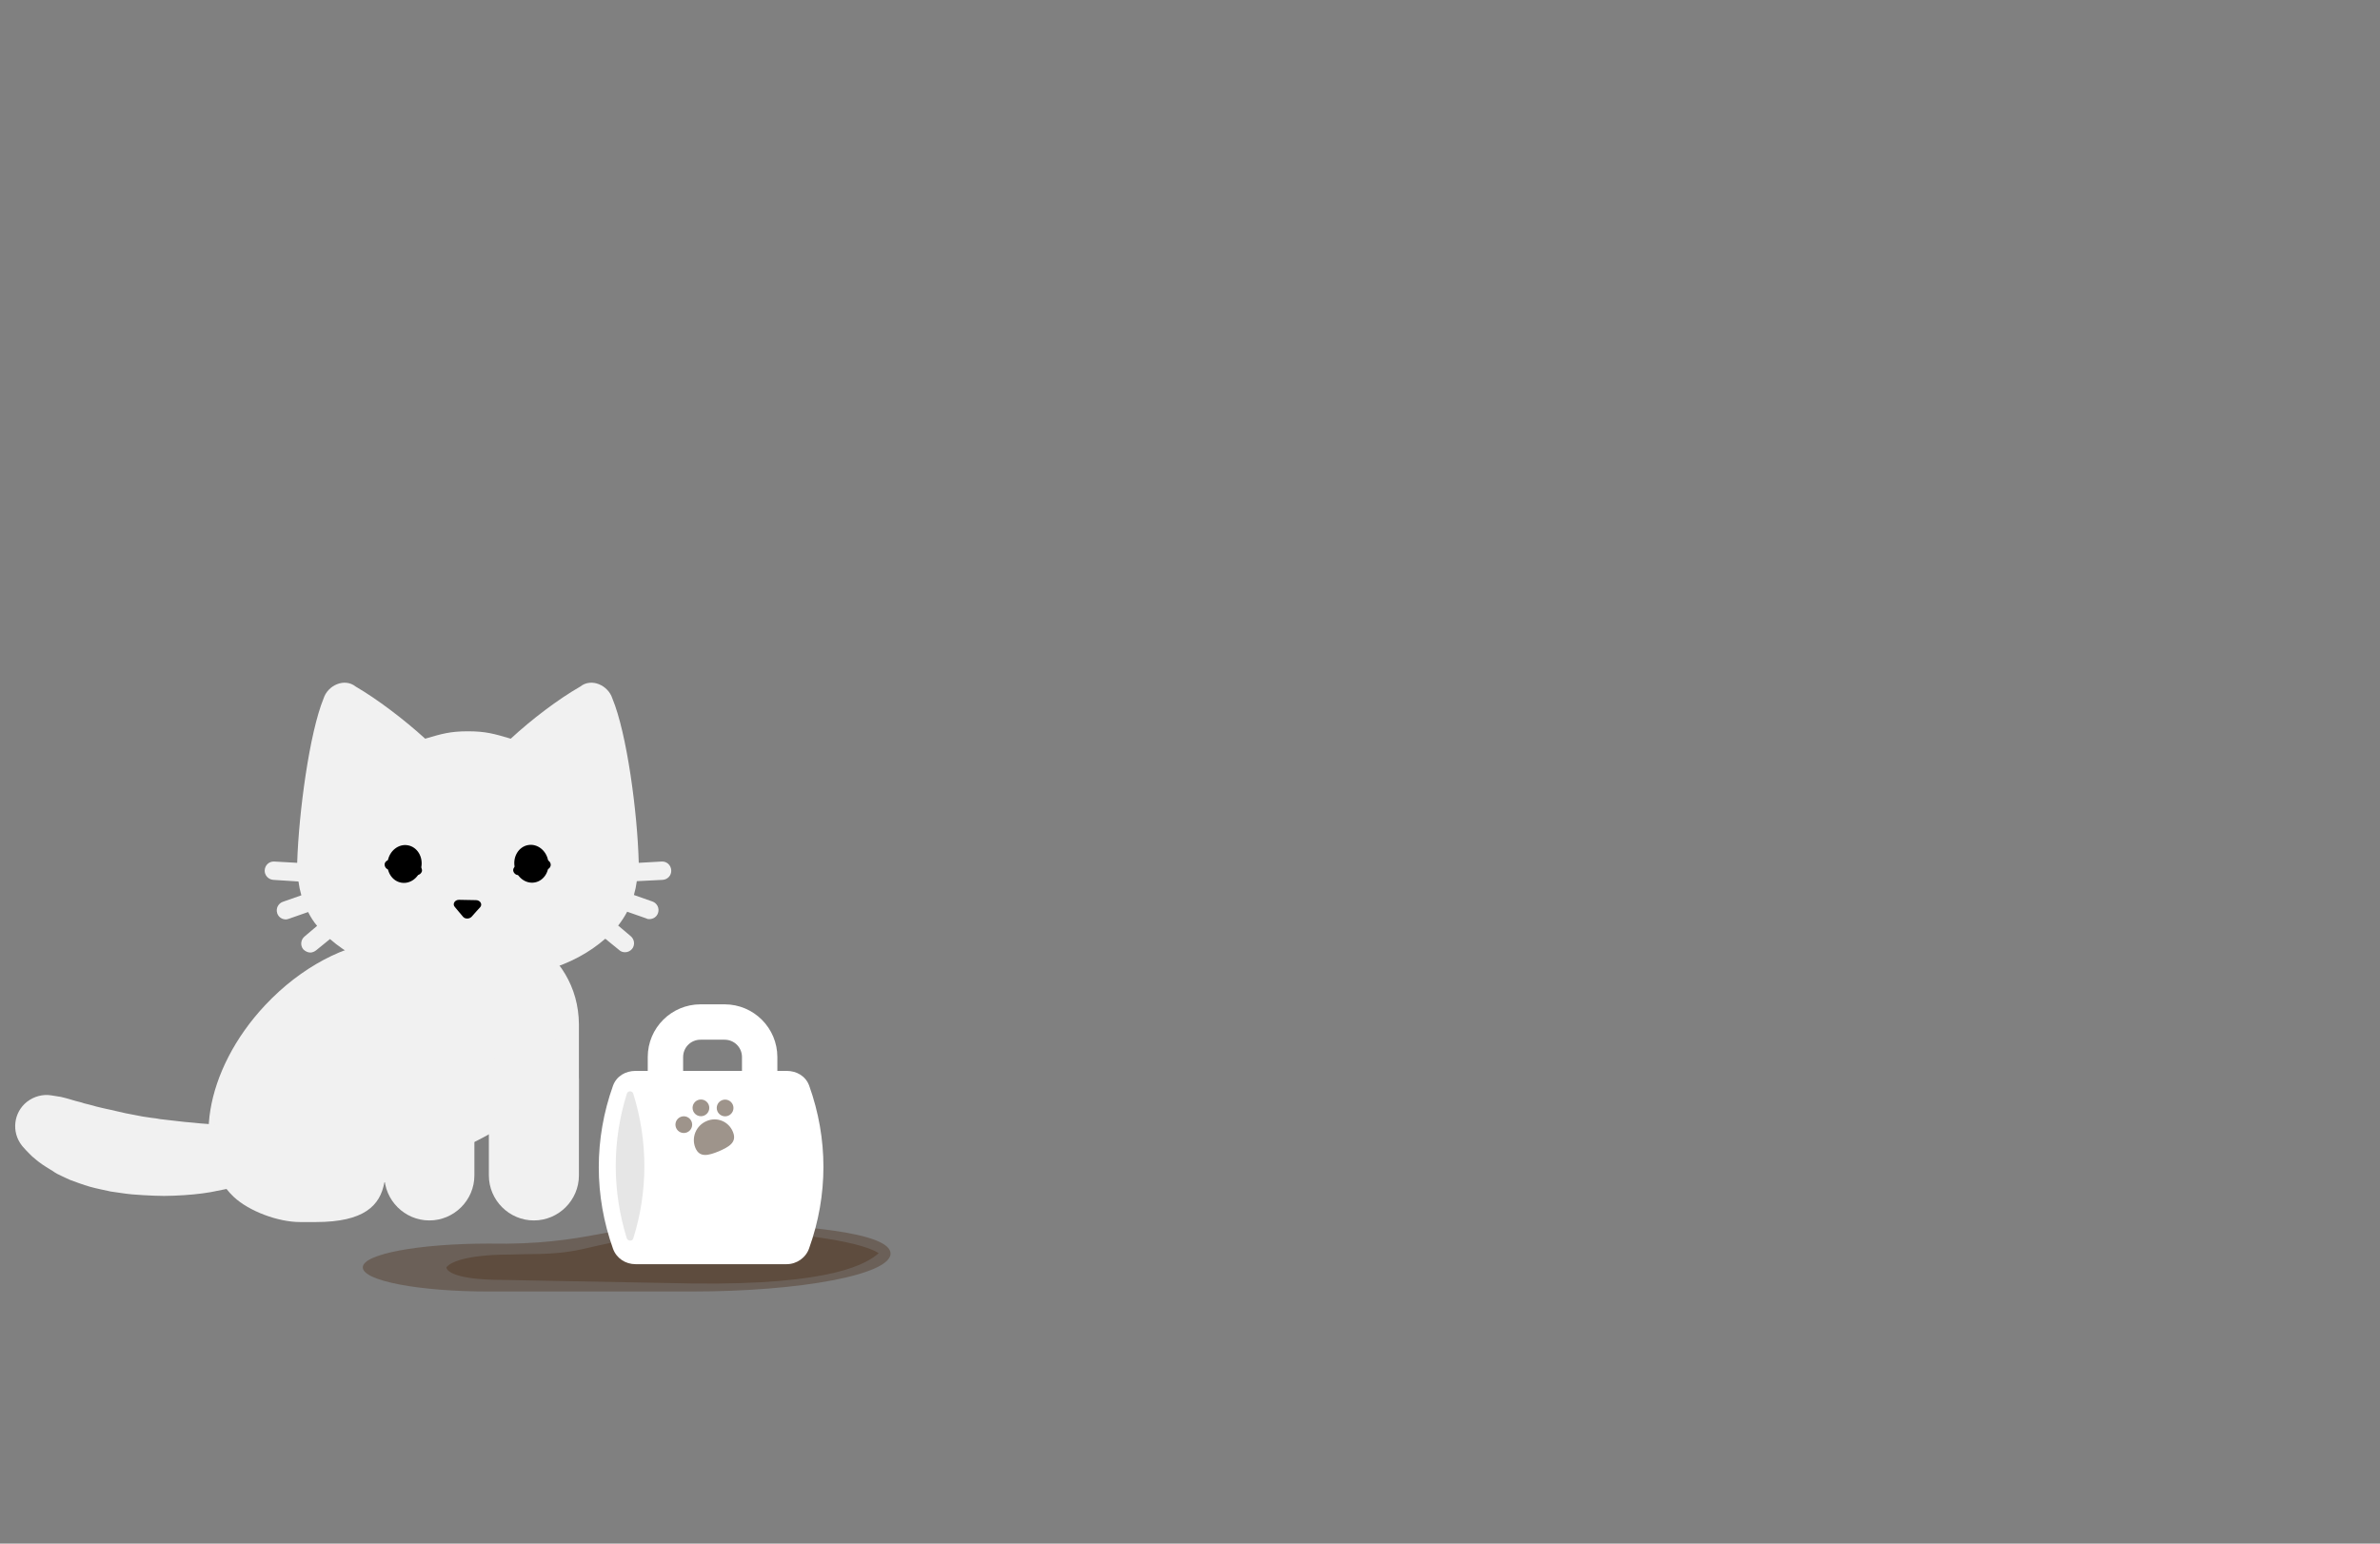 <?xml version="1.0" encoding="utf-8"?>
<!-- Generator: Adobe Illustrator 19.2.1, SVG Export Plug-In . SVG Version: 6.00 Build 0)  -->
<svg class="coffee" version="1.1" xmlns="http://www.w3.org/2000/svg" xmlns:xlink="http://www.w3.org/1999/xlink" x="0px" y="0px"
	 viewBox="0 0 740 480" enable-background="new 0 0 740 480" xml:space="preserve">
<rect x="0" y="0" width="740" height="480" fill="#808080" stroke="none"/>
<g id="Layer_1">
	<g opacity="0.6">
		<path fill="#5E4C3E" d="M127.2,369.9c0-2.1,2.8-2.3,6.3-2.3s6.3,0.2,6.3,2.3c0,2.1-2.8,3.8-6.3,3.8S127.2,372,127.2,369.9z"/>
		<ellipse fill="#5E4C3E" cx="126.6" cy="374.6" rx="2.6" ry="1.6"/>
		<ellipse fill="#5E4C3E" cx="140.4" cy="374.6" rx="2.6" ry="1.6"/>
		<ellipse fill="#5E4C3E" cx="133.6" cy="376.4" rx="2.6" ry="1.6"/>
	</g>
	<g opacity="0.6">
		<path fill="#5E4C3E" d="M159.7,369.9c0-2.1,2.8-2.3,6.3-2.3s6.3,0.2,6.3,2.3c0,2.1-2.8,3.8-6.3,3.8S159.7,372,159.7,369.9z"/>
		<ellipse fill="#5E4C3E" cx="159.1" cy="374.6" rx="2.6" ry="1.6"/>
		<ellipse fill="#5E4C3E" cx="172.9" cy="374.6" rx="2.6" ry="1.6"/>
		<ellipse fill="#5E4C3E" cx="166.1" cy="376.4" rx="2.6" ry="1.6"/>
	</g>
	<path class="fill" fill="#F1F1F1" d="M180,318.5c-0.1-11.6-6-20.9-15.8-27.3c-8.6-5.7-19.6-6.8-29.5-5c-5.7,1-10.8,3.2-15.1,6.3
		c-12.2,1.1-25.9,8.1-37.1,20c-19,20.2-23.3,47-9.8,59.7c4.7,4.4,13.7,7.8,20.6,7.8c0,0,2.1,0,4.9,0c15,0,20-5.1,21.3-12.3
		c1.7-0.7,3.4-1.5,5.1-2.2c7.7-3.1,29.8-13,32-15.9c2.7-0.2,20.9-3.9,23.4-4.5V318.5z"/>
	<path class="fill" fill="#F1F1F1" d="M145.4,304.7c-18.9,0-32.8-4-42.8-12.7l-4.3,3.5c-0.5,0.4-1.2,0.7-1.8,0.7c-0.8,0-1.6-0.4-2.2-1
		c-1-1.2-0.8-3,0.4-4l3.9-3.3c-1.1-1.3-2-2.7-2.8-4.3l-6,2.1c-0.3,0.1-0.6,0.2-0.9,0.2c-1.2,0-2.3-0.7-2.7-1.9
		c-0.5-1.5,0.3-3.1,1.8-3.6l5.7-2c-0.4-1.4-0.7-2.8-0.9-4.3l-7.8-0.5c-1.6-0.1-2.8-1.5-2.7-3c0.1-1.6,1.4-2.8,3-2.7l7.1,0.4l0,0
		c0.5-15.7,3.8-40.3,8.2-51.1c1.3-4.1,6.5-6.5,10-3.7l0,0c6.7,3.9,15,10.2,21.6,16.2c5.1-1.5,7.7-2.3,13.3-2.3s8.2,0.8,13.3,2.3
		c6.6-6.1,14.8-12.3,21.6-16.2l0,0c3.5-2.8,8.7-0.4,10,3.7c4.5,10.8,7.8,35.4,8.2,51.1l0,0l7.1-0.4c1.6-0.1,2.9,1.1,3,2.7
		c0.1,1.6-1.1,2.9-2.7,3L198,274c-0.2,1.5-0.5,2.9-0.9,4.3l5.7,2c1.5,0.5,2.3,2.1,1.8,3.6c-0.4,1.2-1.5,1.9-2.7,1.9
		c-0.3,0-0.6,0-0.9-0.2l-6-2.1c-0.8,1.5-1.7,2.9-2.8,4.3l3.9,3.3c1.2,1,1.4,2.8,0.4,4c-0.6,0.7-1.4,1-2.2,1c-0.6,0-1.3-0.2-1.8-0.7
		l-4.3-3.5C178.1,300.7,164.2,304.7,145.4,304.7z"/>
	<path class="face" d="M148,279.9c1.3,0,2.1,1.3,1.3,2.2l-1.1,1.2l-1.6,1.8c-0.7,0.7-2,0.7-2.6,0l-1.6-1.9l-1-1.2c-0.8-0.9,0-2.2,1.3-2.2
		L148,279.9z"/>
	<path class="fill tail" fill="#F1F1F1" d="M76,368.2c0,0-1,0.3-2.7,0.8c-0.4,0.1-0.9,0.3-1.4,0.4c-0.6,0.1-1.2,0.3-1.9,0.4c-1.4,0.3-2.9,0.6-4.5,0.9
		c-1.6,0.3-3.4,0.5-5.3,0.7c-1.9,0.2-3.9,0.3-6,0.4c-2.1,0.1-4.2,0.1-6.4,0c-2.2-0.1-4.4-0.2-6.7-0.4c-2.2-0.2-4.5-0.6-6.7-0.9
		c-2.2-0.5-4.4-0.9-6.5-1.5c-2.1-0.6-4.2-1.4-6.1-2.1c-1-0.4-1.9-0.9-2.8-1.3c-0.9-0.4-1.7-0.8-2.5-1.4c-1.6-1-3-1.8-4.3-2.8
		c-0.6-0.5-1.2-0.9-1.7-1.4c-0.3-0.2-0.5-0.4-0.7-0.6c-0.2-0.2-0.4-0.4-0.6-0.6c-0.8-0.8-1.4-1.4-1.8-1.9c-0.4-0.4-0.6-0.7-0.6-0.7
		c-3.3-4.2-2.6-10.3,1.6-13.6c2.2-1.7,4.9-2.4,7.5-2l2.5,0.4c0,0,0.2,0,0.6,0.1c0.4,0.1,0.9,0.2,1.6,0.4c0.6,0.2,1.5,0.4,2.4,0.7
		c0.5,0.1,0.9,0.3,1.5,0.4c0.5,0.1,1.1,0.3,1.7,0.5c1.2,0.3,2.5,0.6,3.8,1c0.7,0.2,1.4,0.3,2.1,0.5c0.7,0.2,1.5,0.3,2.3,0.5
		c1.5,0.4,3.2,0.7,4.8,1.1c0.9,0.2,1.7,0.3,2.6,0.5c0.9,0.2,1.7,0.3,2.6,0.5c0.9,0.1,1.8,0.3,2.7,0.4c0.9,0.1,1.8,0.2,2.7,0.4
		c0.9,0.1,1.8,0.2,2.6,0.3c0.9,0.1,1.7,0.2,2.6,0.3c1.7,0.2,3.4,0.4,5,0.5c1.6,0.2,3.1,0.3,4.5,0.4c1.4,0.1,2.6,0.2,3.8,0.3
		c0.6,0.1,1.1,0.1,1.6,0.1c0.5,0,1,0,1.5,0.1c1.8,0.1,2.8,0.2,2.8,0.2c5.1,0.5,8.9,5,8.4,10.1C82,364,79.4,367,76,368.2z"/>
	<path opacity="0.6" fill="#5E4C3E" d="M151.9,386.7c31.4,0.6,39.6-6.4,63.1-6.4c34.2,0,61.9,3,61.9,9.5s-27.7,11.8-61.9,11.8h-63.1
		c-21.6,0-39.1-3.3-39.1-7.5S130.4,386.7,151.9,386.7s39.1,3.3,39.1,7.5"/>
	<path fill="#5E4C3E" d="M156.6,398c-18.1,0-17.8-3.9-17.8-3.9s2-4,20.1-4c1.3,0,2.5-0.1,3.8-0.1h0.2c15.2,0,17.7-1.7,26.8-3.5
		c7.7-1.5,15.1-4,25.4-4c37.2,0,54.6,4.6,58.1,7.2c-3.5,3-13.7,10-58.1,9.4L156.6,398z"/>
	<path fill="#FFFFFF" d="M190.6,337.6c-5.9,16.5-5.9,34.2,0,50.7c1.1,3,3.9,4.8,7,4.8h23.5h23.5c3.1,0,6-2,7-5l0,0
		c5.9-16.5,5.9-34,0-50.5l0,0c-1.1-3-3.9-4.6-7-4.6h-23.5h-23.5C194.5,333,191.7,334.6,190.6,337.6z"/>
	<path fill="#E6E6E6" d="M196.9,385.1c4.6-14.6,4.6-30.3,0-45c-0.3-1-1.7-1-2,0c-4.6,14.6-4.6,30.3,0,45
		C195.3,386,196.6,386,196.9,385.1z"/>
	<path fill="#FFFFFF" d="M241.7,328.7v7c0,3-2.5,5.5-5.5,5.5s-5.5-2.5-5.5-5.5v-7c0-3-2.4-5.4-5.4-5.4h-7.5c-3,0-5.4,2.4-5.4,5.4
		v7c0,3-2.5,5.5-5.5,5.5s-5.5-2.5-5.5-5.5v-7c0-9.1,7.4-16.4,16.4-16.4h7.5C234.4,312.3,241.7,319.7,241.7,328.7z"/>
	<path class="arm-left fill" fill="#F1F1F1" d="M166,379.5c-7.7,0-14-6.3-14-14v-29.8c0-7.7,6.3-14,14-14s14,6.3,14,14v29.8
		C180,373.2,173.7,379.5,166,379.5z"/>
	<path class="arm-right fill" fill="#F1F1F1" d="M133.5,379.5c-7.7,0-14-6.3-14-14v-29.8c0-7.7,6.3-14,14-14s14,6.3,14,14v29.8
		C147.5,373.2,141.2,379.5,133.5,379.5z"/>
	<g opacity="0.6">
		<path fill="#5E4C3E" d="M227.9,352c1.3,3.2-1.2,4.6-4.4,6c-3.2,1.3-6,2.1-7.3-1.1c-1.3-3.2,0.2-6.9,3.5-8.3
			C222.9,347.2,226.6,348.7,227.9,352z"/>
		<ellipse transform="matrix(0.925 -0.38 0.38 0.925 -114.009 111.645)" fill="#5E4C3E" cx="225.5" cy="344.4" rx="2.6" ry="2.6"/>
		<ellipse transform="matrix(0.925 -0.38 0.38 0.925 -116.984 107.157)" fill="#5E4C3E" cx="212.7" cy="349.6" rx="2.6" ry="2.6"/>
		<ellipse transform="matrix(0.925 -0.38 0.38 0.925 -114.585 108.762)" fill="#5E4C3E" cx="218" cy="344.4" rx="2.6" ry="2.6"/>
	</g>
</g>
<g class="kitten-eyes face">
	<ellipse transform="matrix(0.985 -0.174 0.174 0.985 -44.134 32.744)" cx="165.1" cy="268.6" rx="5.3" ry="5.9"/>
	<ellipse transform="matrix(0.174 -0.985 0.985 0.174 -160.659 345.735)" cx="125.7" cy="268.6" rx="5.9" ry="5.3"/>
</g>
<g class="kitten-blink face">
	<path d="M129.7,272.1c-0.1,0-0.2,0-0.3,0l-8.6-1.7c-0.8-0.2-1.3-1-1.2-1.8c0.2-0.8,1-1.3,1.8-1.2l8.6,1.7c0.8,0.2,1.3,1,1.2,1.8
		C131,271.6,130.4,272.1,129.7,272.1z"/>
	<path d="M161.1,272.1c-0.7,0-1.3-0.5-1.5-1.2c-0.2-0.8,0.4-1.6,1.2-1.8l8.6-1.7c0.8-0.2,1.6,0.4,1.8,1.2c0.2,0.8-0.4,1.6-1.2,1.8
		l-8.6,1.7C161.3,272.1,161.2,272.1,161.1,272.1z"/>
</g>
</svg>
